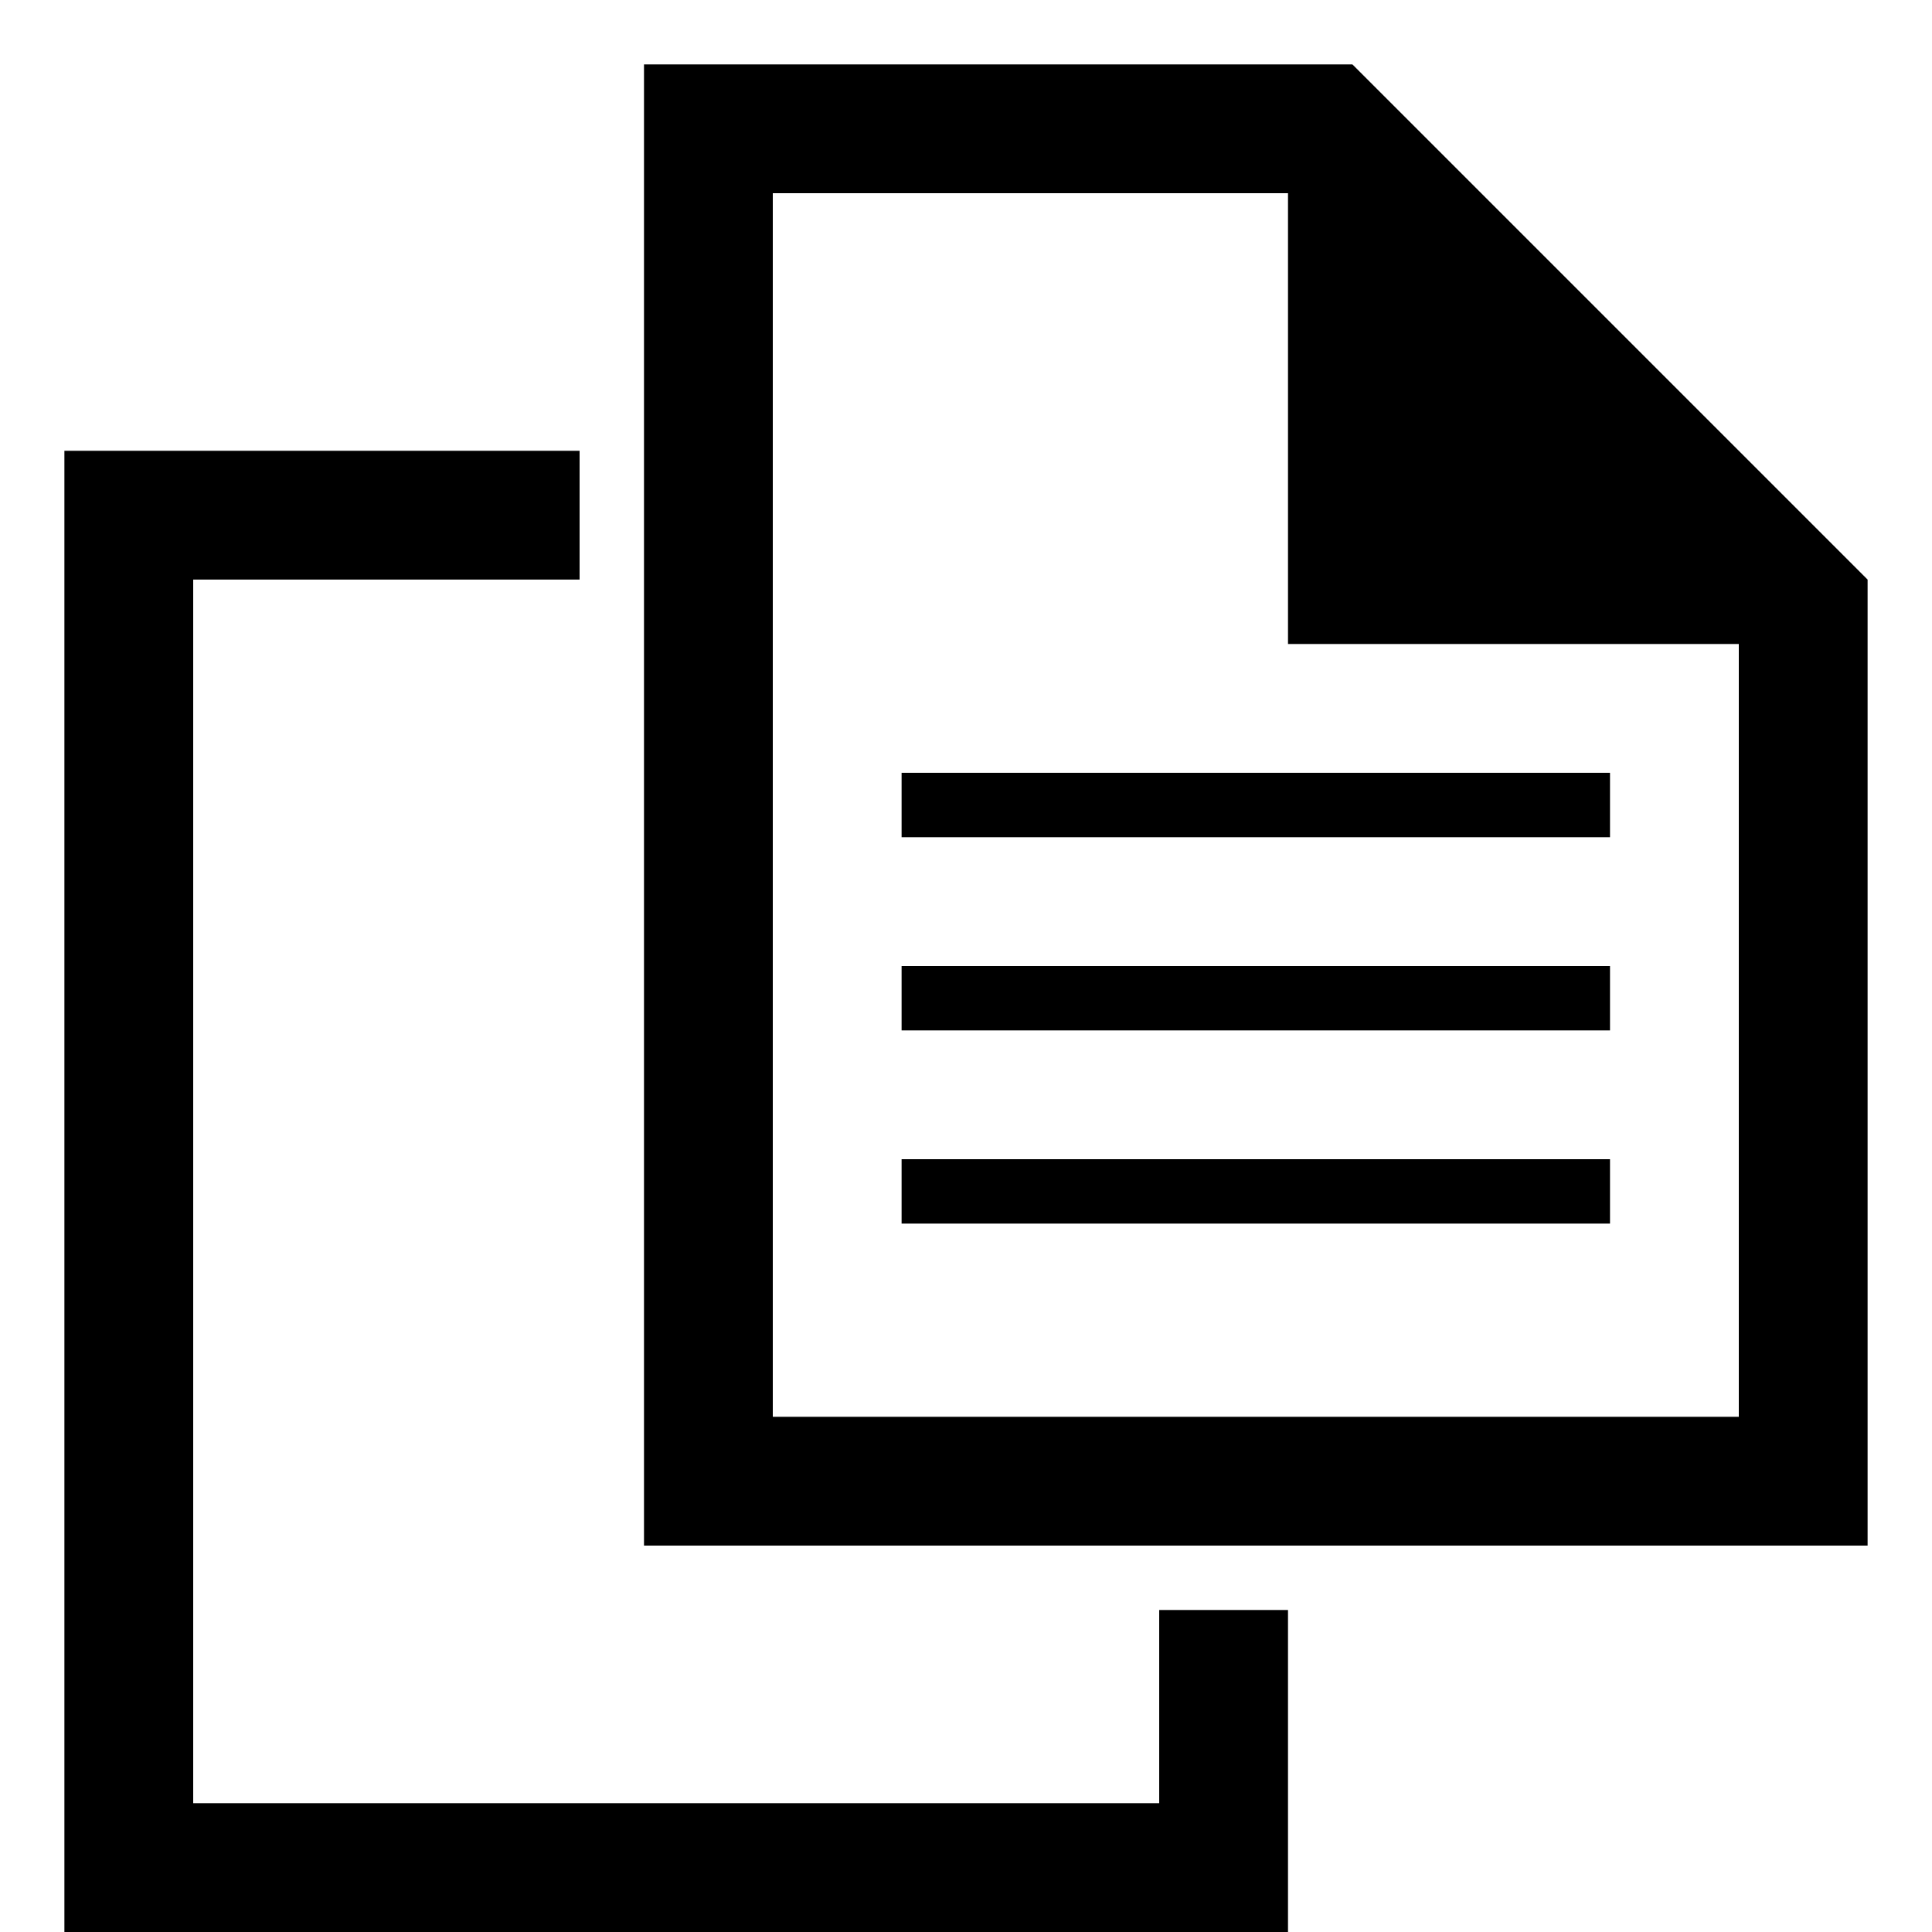 <svg xmlns="http://www.w3.org/2000/svg" height="30" viewBox="0 0 30 30"><path d="M14 12h11v1H14zm0 3h11v1H14zm0 3h11v1H14z"/><path d="M1 30V7h8v2H3v19h15v-3h2v5z"/><path d="M29 24V9l-8-8H10v23h19zM12 3h8v7h7v12H12V3z"/></svg>
